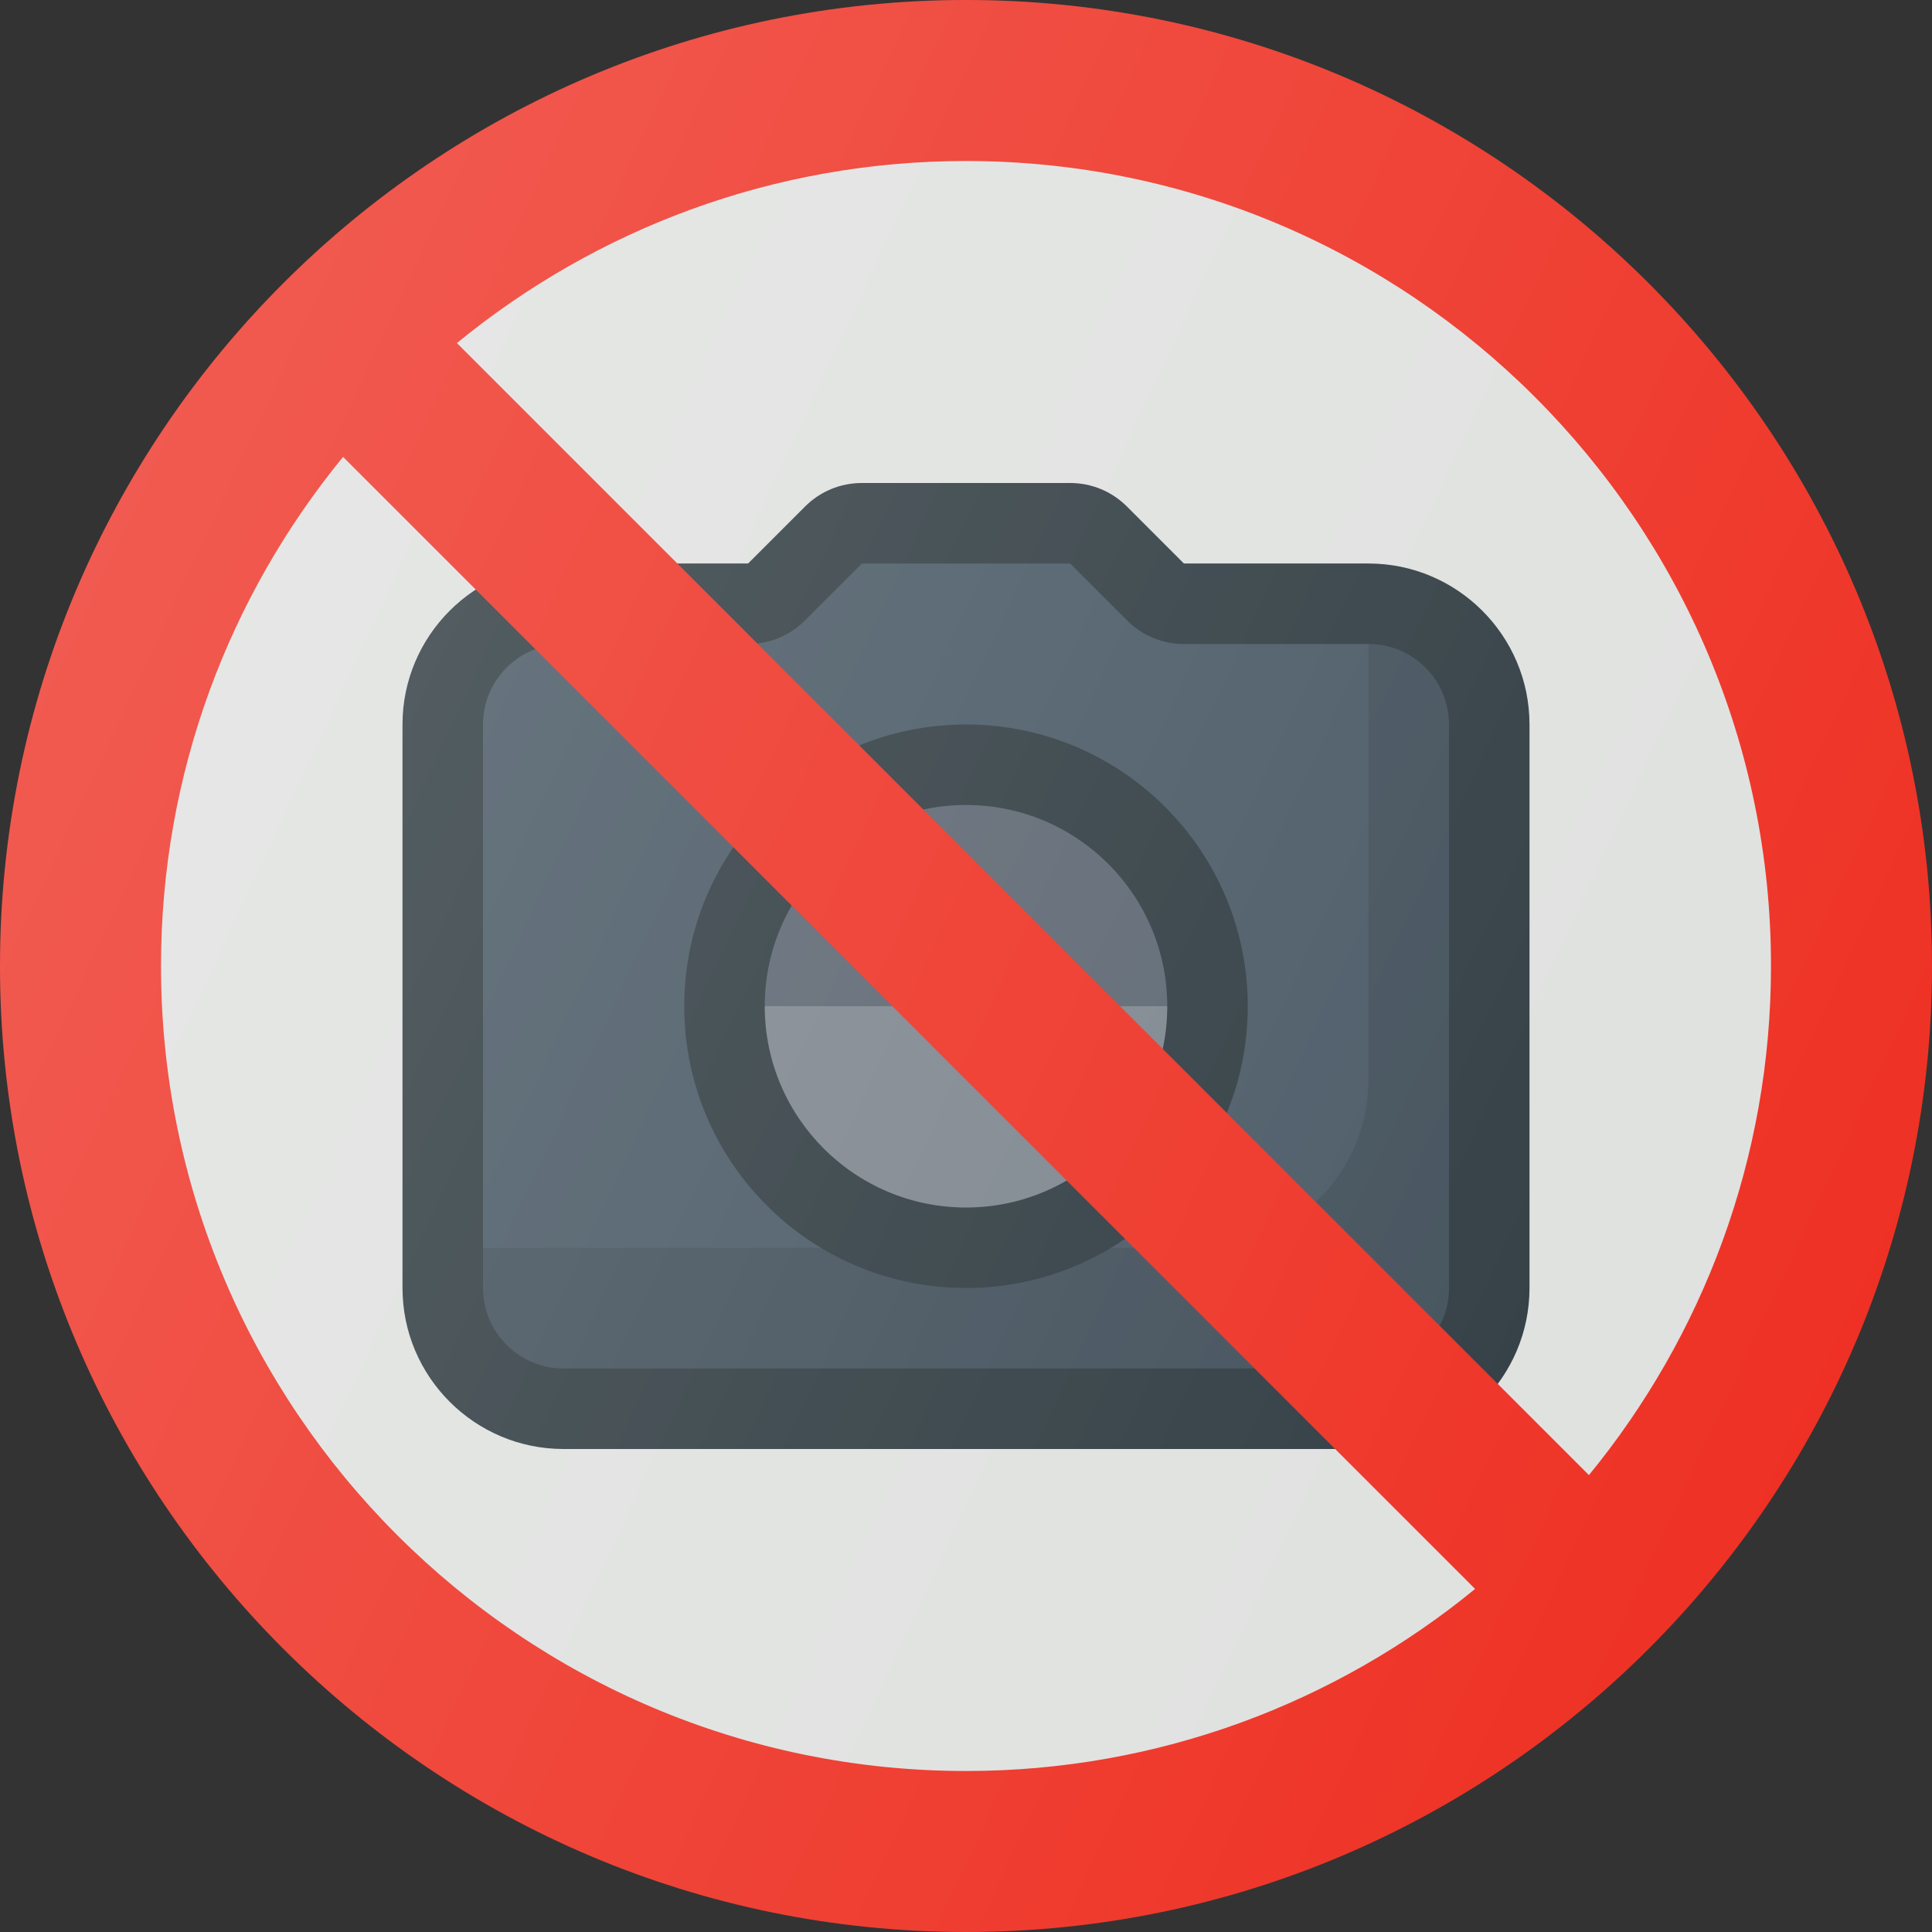 <?xml version="1.0" encoding="iso-8859-1"?>
<!-- Generator: Adobe Illustrator 19.0.0, SVG Export Plug-In . SVG Version: 6.00 Build 0)  -->
<svg version="1.1" id="Capa_1" xmlns="http://www.w3.org/2000/svg" xmlns:xlink="http://www.w3.org/1999/xlink" x="0px" y="0px"
	 viewBox="0 0 512 512" style="enable-background:new 0 0 512 512;" xml:space="preserve">
<rect x="0" y="0" width="512" height="512" fill="#333333" stroke="none"/>
<circle style="fill:#DFE1DF;" cx="256" cy="256" r="234.667"/>
<path style="fill:#303C42;" d="M362.667,384H149.333c-23.521,0-42.667-19.135-42.667-42.667V192
	c0-23.531,19.146-42.667,42.667-42.667h48.917l15.083-15.083c4.021-4.031,9.396-6.25,15.083-6.25h55.167
	c5.688,0,11.063,2.219,15.083,6.25l15.083,15.083h48.917c23.521,0,42.667,19.135,42.667,42.667v149.333
	C405.333,364.865,386.188,384,362.667,384z"/>
<path style="fill:#495965;" d="M149.333,170.667C137.563,170.667,128,180.24,128,192v149.333c0,11.76,9.563,21.333,21.333,21.333
	h213.333c11.771,0,21.333-9.573,21.333-21.333V192c0-11.76-9.563-21.333-21.333-21.333H313.75c-5.688,0-11.063-2.219-15.083-6.25
	l-15.083-15.083h-55.167l-15.083,15.083c-4.021,4.031-9.396,6.25-15.083,6.25H149.333z"/>
<path style="opacity:0.1;enable-background:new    ;" d="M362.667,170.667v115.49c0,24.582-19.928,44.51-44.51,44.51H128v10.667
	c0,11.76,9.563,21.333,21.333,21.333h213.333c11.771,0,21.333-9.573,21.333-21.333V192C384,180.24,374.438,170.667,362.667,170.667z
	"/>
<circle style="fill:#303C42;" cx="256" cy="266.667" r="74.667"/>
<circle style="fill:#5C6671;" cx="256" cy="266.667" r="53.333"/>
<path style="opacity:0.2;fill:#FFFFFF;enable-background:new    ;" d="M202.667,266.667C202.667,296.073,226.583,320,256,320
	c29.417,0,53.333-23.927,53.333-53.333H202.667z"/>
<path style="fill:#EE3124;" d="M256,0C114.844,0,0,114.844,0,256s114.844,256,256,256s256-114.844,256-256S397.156,0,256,0z
	 M42.667,256c0-51.151,18.125-98.126,48.249-134.918l300.003,300.003c-36.792,30.124-83.767,48.249-134.918,48.249
	C138.365,469.333,42.667,373.635,42.667,256z M421.085,390.918L121.082,90.915C157.874,60.792,204.849,42.667,256,42.667
	c117.635,0,213.333,95.698,213.333,213.333C469.333,307.151,451.208,354.126,421.085,390.918z"/>
<linearGradient id="SVGID_1_" gradientUnits="userSpaceOnUse" x1="-45.578" y1="639.555" x2="-23.828" y2="629.414" gradientTransform="matrix(21.333 0 0 -21.333 996.333 13791.667)">
	<stop  offset="0" style="stop-color:#FFFFFF;stop-opacity:0.2"/>
	<stop  offset="1" style="stop-color:#FFFFFF;stop-opacity:0"/>
</linearGradient>
<path style="fill:url(#SVGID_1_);" d="M256,0C114.844,0,0,114.844,0,256s114.844,256,256,256s256-114.844,256-256S397.156,0,256,0z"
	/>
<g>
</g>
<g>
</g>
<g>
</g>
<g>
</g>
<g>
</g>
<g>
</g>
<g>
</g>
<g>
</g>
<g>
</g>
<g>
</g>
<g>
</g>
<g>
</g>
<g>
</g>
<g>
</g>
<g>
</g>
</svg>
